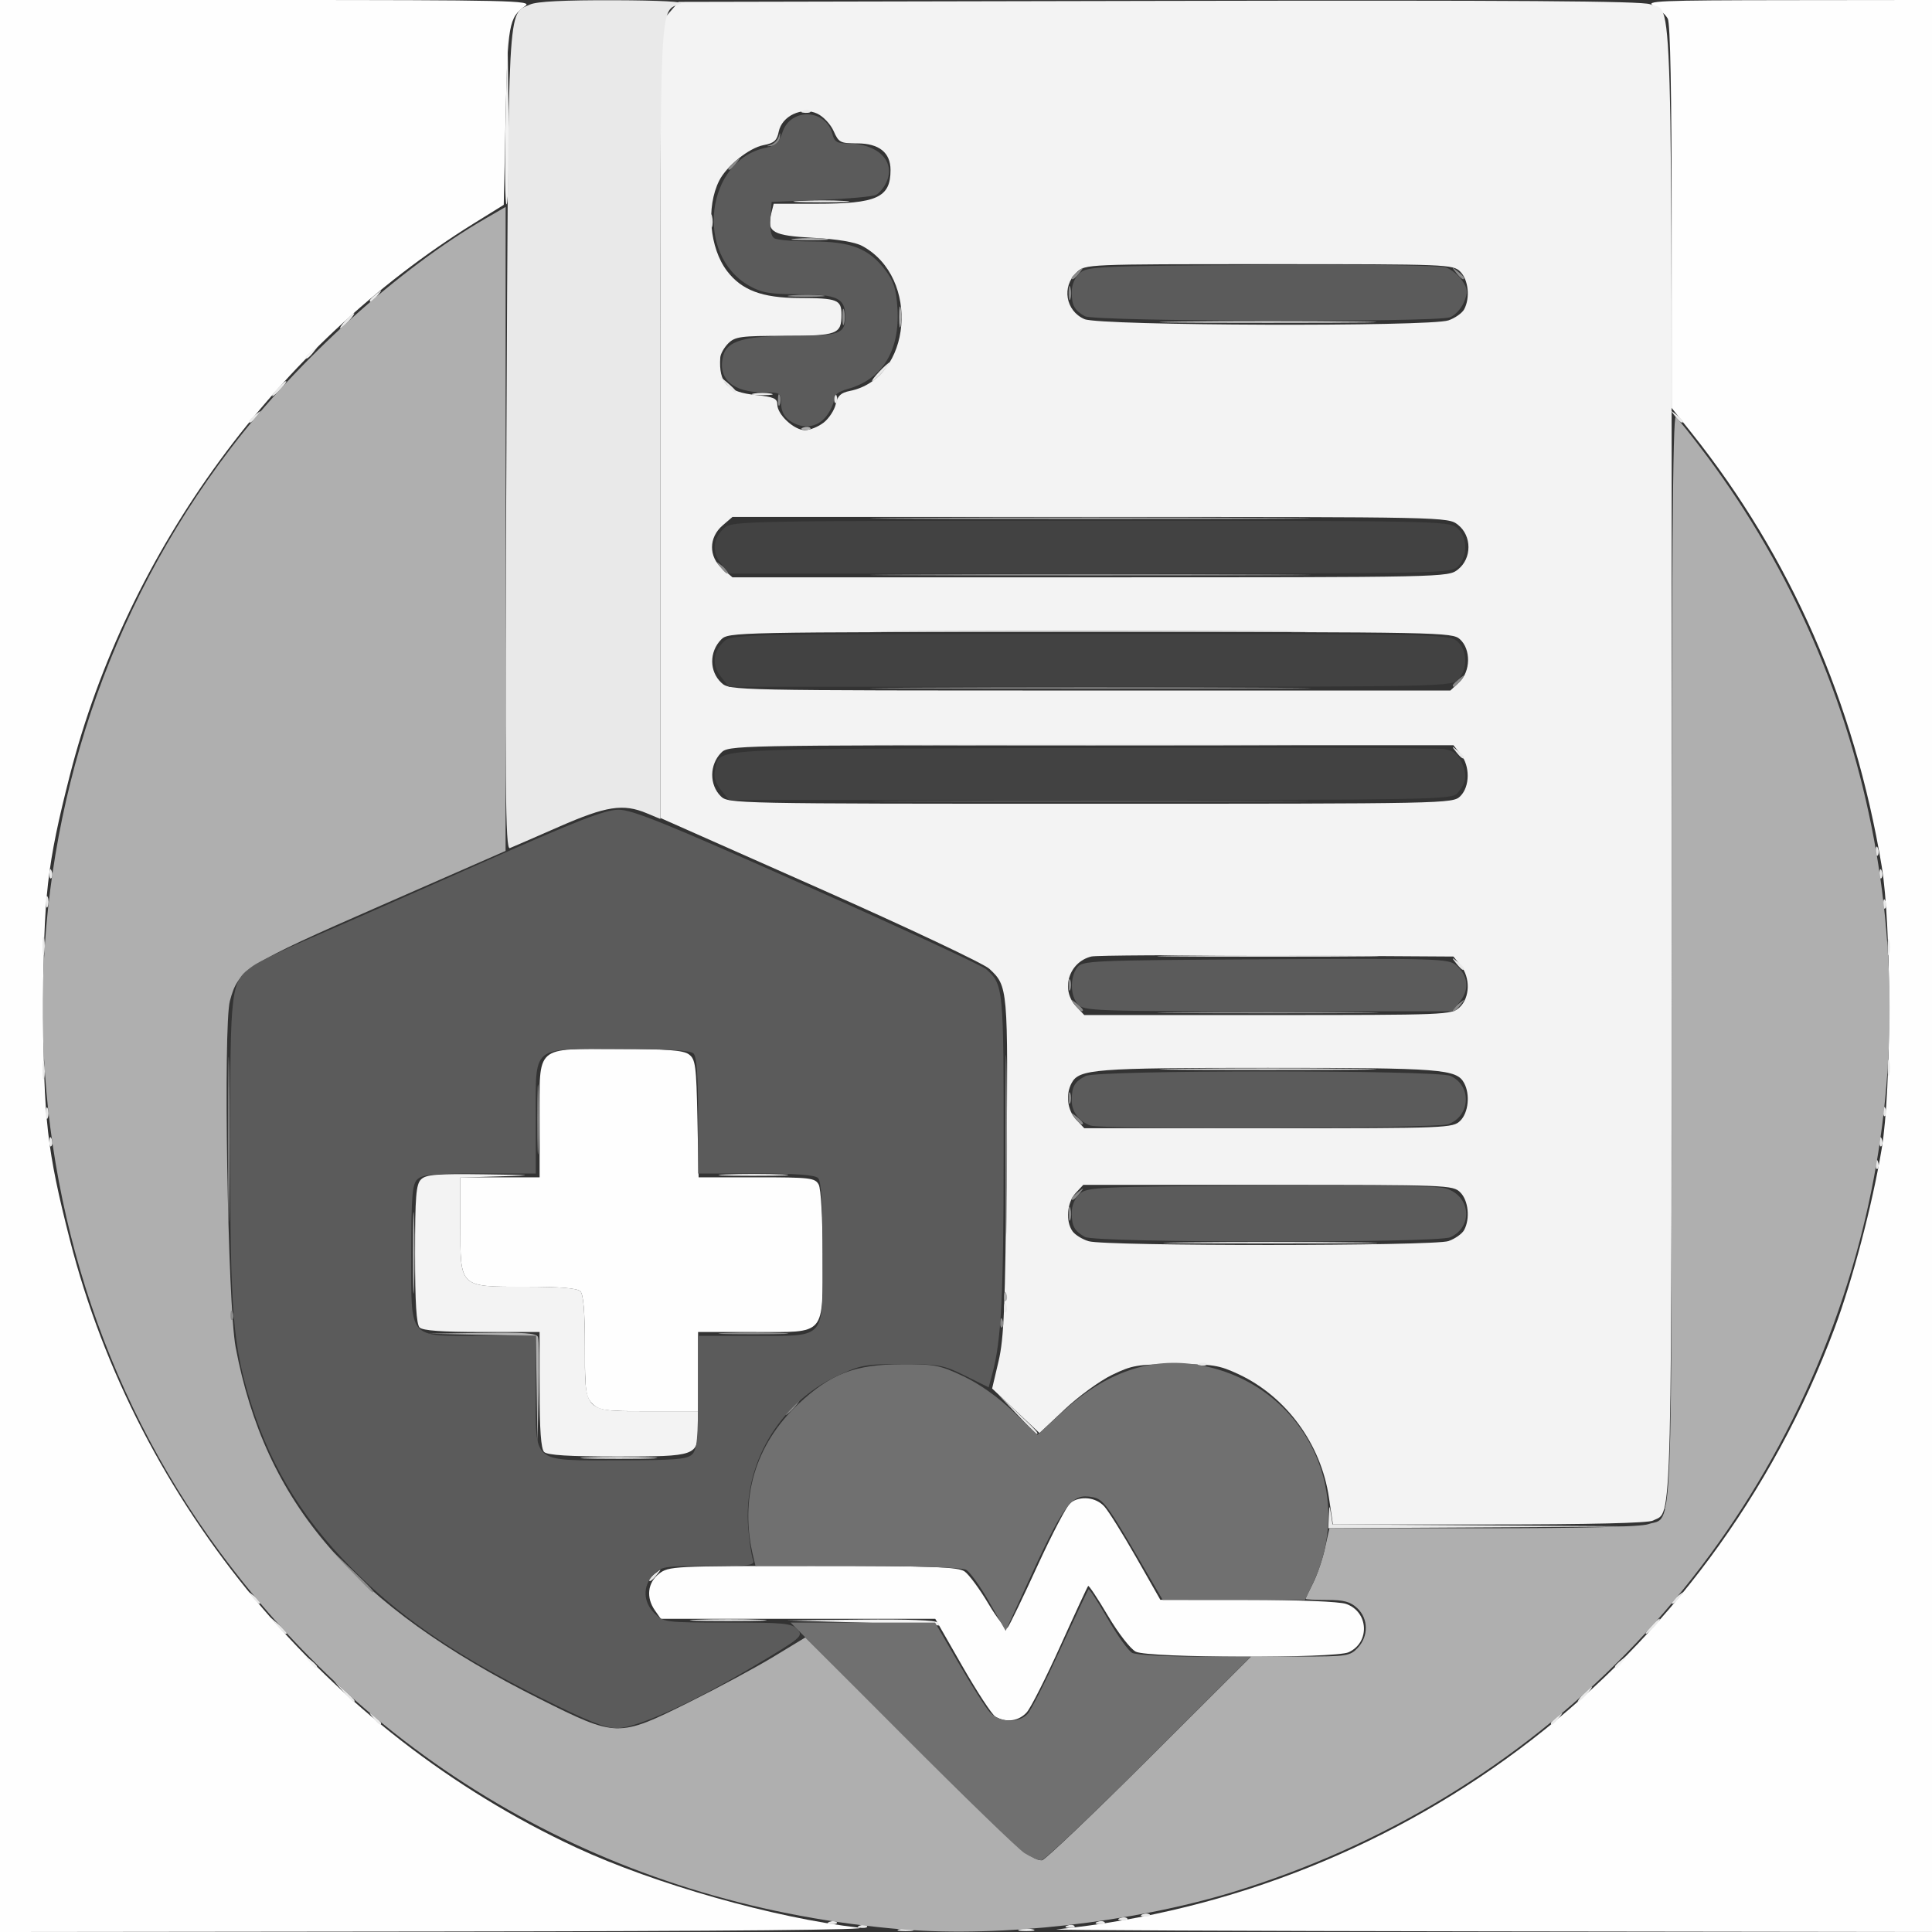 <?xml version="1.0" encoding="UTF-8" standalone="no"?>
<!-- Created with Inkscape (http://www.inkscape.org/) -->

<svg
   width="135.467mm"
   height="135.467mm"
   viewBox="0 0 135.467 135.467"
   version="1.1"
   id="svg245"
   xml:space="preserve"
   sodipodi:docname="tab_3u.svg"
   inkscape:version="1.2.2 (732a01da63, 2022-12-09)"
   xmlns:inkscape="http://www.inkscape.org/namespaces/inkscape"
   xmlns:sodipodi="http://sodipodi.sourceforge.net/DTD/sodipodi-0.dtd"
   xmlns="http://www.w3.org/2000/svg"
   xmlns:svg="http://www.w3.org/2000/svg"><rect x="0" y="0" width="135.467" height="135.467" fill="#333333" stroke="none"/><sodipodi:namedview
     id="namedview247"
     pagecolor="#ffffff"
     bordercolor="#000000"
     borderopacity="0.25"
     inkscape:showpageshadow="2"
     inkscape:pageopacity="0.0"
     inkscape:pagecheckerboard="0"
     inkscape:deskcolor="#d1d1d1"
     inkscape:document-units="mm"
     showgrid="false"
     inkscape:zoom="0.73851712"
     inkscape:cx="210.55707"
     inkscape:cy="318.20522"
     inkscape:window-width="1920"
     inkscape:window-height="1009"
     inkscape:window-x="-8"
     inkscape:window-y="-8"
     inkscape:window-maximized="1"
     inkscape:current-layer="layer1" /><defs
     id="defs242" /><g
     inkscape:label="Calque 1"
     inkscape:groupmode="layer"
     id="layer1"
     transform="translate(-36.521,-64.466)"><g
       id="g468"><path
         style="fill:#fefefe;stroke-width:0.265"
         d="M 36.521,132.199 V 64.466 h 18.712 c 16.983,0 18.658,0.038 18.126,0.41 -1.159,0.812 -1.246,1.299 -1.384,7.764 l -0.132,6.19 -2.095,1.299 C 55.958,88.683 45.455,103.032 41.416,118.838 c -1.597,6.249 -1.852,8.486 -1.852,16.272 0,7.784 0.254,10.018 1.851,16.272 4.729,18.519 18.044,34.509 35.495,42.625 5.499,2.558 13.962,4.958 19.804,5.618 1.366,0.154 -8.927,0.251 -29.038,0.274 l -31.155,0.035 z m 74.083,67.554 c 24.768,-2.539 45.828,-18.813 54.551,-42.154 1.262,-3.378 2.647,-8.645 3.303,-12.568 0.698,-4.174 0.698,-15.668 5.3e-4,-19.844 -1.913,-11.446 -6.398,-21.669 -13.315,-30.347 L 153.732,93.069 V 79.676 c 0,-8.642 -0.096,-13.573 -0.271,-13.9 -0.149,-0.279 -0.596,-0.683 -0.992,-0.898 -0.647,-0.351 0.316,-0.392 9.399,-0.402 l 10.12,-0.011 v 67.733 67.733 l -31.155,-0.042 c -17.135,-0.023 -30.738,-0.085 -30.229,-0.137 z m -4.281,-14.913 c -0.245,-0.143 -1.295,-1.746 -2.335,-3.564 l -1.89,-3.304 h -9.622 -9.622 l -0.412,-0.588 c -0.632,-0.902 -0.517,-1.937 0.285,-2.568 0.678,-0.533 0.98,-0.548 10.789,-0.548 8.421,0 10.183,0.064 10.644,0.386 0.303,0.213 1.056,1.236 1.674,2.275 0.617,1.039 1.218,1.787 1.335,1.664 0.118,-0.123 1.059,-2.07 2.091,-4.325 1.033,-2.256 2.078,-4.25 2.323,-4.432 0.693,-0.514 1.784,-0.393 2.375,0.265 0.294,0.327 1.297,1.933 2.229,3.567 l 1.694,2.972 6.112,0.005 c 3.573,0.003 6.443,0.12 6.909,0.282 1.586,0.553 1.698,2.699 0.178,3.392 -0.962,0.438 -14.034,0.403 -14.919,-0.04 -0.369,-0.185 -1.232,-1.297 -1.954,-2.518 -0.711,-1.202 -1.336,-2.143 -1.388,-2.091 -0.052,0.052 -0.924,1.931 -1.936,4.175 -1.012,2.244 -2.075,4.348 -2.362,4.675 -0.548,0.626 -1.448,0.757 -2.197,0.32 z M 78.061,162.891 c -0.476,-0.476 -0.529,-0.882 -0.529,-4.048 0,-2.384 -0.102,-3.621 -0.318,-3.836 -0.215,-0.215 -1.452,-0.318 -3.836,-0.318 -4.686,0 -4.577,0.104 -4.577,-4.366 v -3.307 h 2.778 2.778 v -4.086 c 0,-5.237 -0.37,-4.91 5.565,-4.91 3.369,0 4.508,0.087 4.902,0.375 0.463,0.338 0.522,0.778 0.598,4.498 l 0.085,4.123 h 4.073 c 3.756,0 4.094,0.04 4.347,0.512 0.157,0.293 0.274,2.361 0.274,4.836 0,5.846 0.3,5.5 -4.778,5.5 h -3.954 v 2.778 2.778 h -3.44 c -3.087,0 -3.494,-0.054 -3.969,-0.529 z"
         id="path484" /><path
         style="fill:#f3f3f3;stroke-width:0.265"
         d="m 58.183,180.949 c -0.329,-0.42 -0.32,-0.429 0.1,-0.1 0.255,0.2 0.463,0.408 0.463,0.463 0,0.218 -0.217,0.078 -0.563,-0.363 z m 91.58,0.363 c 0,-0.055 0.208,-0.263 0.463,-0.463 0.42,-0.329 0.429,-0.32 0.1,0.1 -0.346,0.441 -0.563,0.581 -0.563,0.363 z m -52.784,-3.075 -5.292,-0.149 5.21,-0.058 c 3.252,-0.036 5.271,0.042 5.373,0.207 0.09,0.146 0.127,0.239 0.082,0.207 -0.045,-0.032 -2.463,-0.125 -5.373,-0.207 z m 32.723,-8.774 c -0.556,-3.749 -2.992,-7.072 -6.33,-8.637 -1.368,-0.641 -1.817,-0.713 -4.432,-0.707 -2.656,0.005 -3.046,0.072 -4.463,0.761 -0.854,0.416 -2.343,1.501 -3.309,2.413 l -1.757,1.657 -1.662,-1.562 -1.662,-1.562 0.451,-1.915 c 0.379,-1.61 0.468,-3.788 0.557,-13.658 0.114,-12.543 0.105,-12.637 -1.205,-13.858 -0.39,-0.363 -5.739,-2.891 -11.887,-5.618 L 82.823,121.819 V 93.951 66.083 l 0.639,-0.742 0.639,-0.742 33.691,-0.07 c 24.964,-0.052 33.882,0.009 34.429,0.235 1.627,0.672 1.511,-3.402 1.511,52.956 0,55.639 0.074,52.626 -1.308,53.366 -0.326,0.174 -4.46,0.272 -11.475,0.272 h -10.966 z m 8.385,-17.977 c 0.461,-0.161 0.955,-0.51 1.098,-0.776 0.427,-0.799 0.297,-2.068 -0.27,-2.635 -0.515,-0.515 -0.882,-0.529 -13.483,-0.529 h -12.954 l -0.539,0.579 c -0.608,0.652 -0.712,1.995 -0.208,2.683 0.182,0.249 0.688,0.559 1.124,0.689 1.198,0.357 24.206,0.348 25.233,-0.01 z m 0.828,-8.439 c 0.568,-0.568 0.698,-1.837 0.27,-2.635 -0.529,-0.988 -1.575,-1.069 -13.764,-1.069 -12.189,0 -13.235,0.081 -13.764,1.069 -0.43,0.803 -0.293,1.903 0.316,2.552 l 0.575,0.612 h 12.918 c 12.566,0 12.933,-0.015 13.448,-0.529 z m -0.05,-7.948 c 0.73,-0.68 0.765,-2.083 0.073,-2.937 l -0.506,-0.625 -12.393,-0.076 c -6.816,-0.042 -12.664,-0.009 -12.995,0.073 -1.583,0.391 -2.174,2.318 -1.072,3.492 l 0.575,0.612 h 12.869 c 12.585,0 12.881,-0.012 13.448,-0.539 z m 0.05,-14.806 c 0.679,-0.679 0.69,-2.124 0.023,-2.947 l -0.506,-0.625 h -25.416 c -25.068,0 -25.423,0.007 -25.932,0.529 -0.82,0.841 -0.833,2.238 -0.028,3.043 0.522,0.522 0.882,0.529 25.929,0.529 25.047,0 25.407,-0.007 25.929,-0.529 z m -0.083,-7.984 c 0.81,-0.761 0.839,-2.313 0.055,-3.022 -0.54,-0.488 -1.35,-0.504 -25.922,-0.504 -25.017,0 -25.372,0.007 -25.881,0.529 -0.842,0.864 -0.832,2.237 0.022,3.032 0.574,0.535 0.784,0.539 25.846,0.539 h 25.267 l 0.612,-0.575 z m -0.085,-7.911 c 0.985,-0.775 0.985,-2.362 0,-3.137 -0.694,-0.546 -0.805,-0.548 -25.782,-0.548 H 87.88 l -0.692,0.595 c -0.978,0.841 -0.99,2.192 -0.026,3.021 l 0.718,0.617 h 25.085 c 24.977,0 25.088,-0.002 25.782,-0.548 z M 94.277,94.096 c 0.372,-0.293 0.752,-0.875 0.844,-1.293 0.128,-0.585 0.357,-0.798 0.99,-0.925 4.359,-0.872 4.963,-7.951 0.868,-10.165 -0.507,-0.274 -1.74,-0.48 -3.412,-0.57 -2.868,-0.155 -3.296,-0.397 -2.972,-1.688 l 0.176,-0.702 h 2.998 c 4.244,0 5.194,-0.432 5.194,-2.364 0,-1.225 -0.805,-1.869 -2.334,-1.869 -1.185,0 -1.302,-0.061 -1.654,-0.86 -0.208,-0.473 -0.722,-1.023 -1.142,-1.222 -1.07,-0.508 -2.488,0.153 -2.71,1.263 -0.125,0.623 -0.328,0.803 -1.058,0.94 -1.014,0.19 -2.593,1.455 -3.118,2.498 -0.926,1.839 -0.673,4.723 0.556,6.334 1.023,1.342 2.461,1.882 5.022,1.889 2.728,0.007 2.998,0.113 2.998,1.172 0,1.37 -0.3,1.48 -4.022,1.48 -3.034,0 -3.442,0.055 -3.916,0.529 -0.291,0.291 -0.543,0.738 -0.56,0.992 -0.117,1.78 0.495,2.424 2.5,2.631 1.244,0.128 1.499,0.241 1.499,0.659 0,0.709 1.175,1.803 1.937,1.803 0.351,0 0.942,-0.24 1.315,-0.532 z m 43.811,-7.168 c 0.461,-0.161 0.955,-0.51 1.098,-0.776 0.427,-0.799 0.297,-2.068 -0.27,-2.635 -0.515,-0.515 -0.882,-0.529 -13.411,-0.529 -12.861,0 -12.882,9e-4 -13.494,0.575 -1.062,0.998 -0.776,2.702 0.552,3.28 1.074,0.468 24.207,0.545 25.525,0.085 z M 74.674,166.277 c -0.219,-0.219 -0.318,-1.57 -0.318,-4.366 v -4.048 h -4.048 c -2.796,0 -4.146,-0.098 -4.366,-0.318 -0.224,-0.224 -0.318,-1.742 -0.318,-5.14 0,-4.032 0.068,-4.891 0.416,-5.239 0.347,-0.347 1.082,-0.406 4.432,-0.36 3.5,0.049 3.65,0.067 1.172,0.141 l -2.844,0.085 v 3.298 c 0,4.459 -0.108,4.357 4.577,4.357 2.384,0 3.621,0.102 3.836,0.318 0.215,0.215 0.318,1.452 0.318,3.836 0,4.703 -0.124,4.577 4.498,4.577 h 3.44 v 1.172 c 0,1.957 -0.13,2.003 -5.655,2.003 -3.398,0 -4.917,-0.094 -5.14,-0.318 z m 12.725,-19.459 c 1.134,-0.05 2.92,-0.049 3.969,7.9e-4 1.048,0.05 0.12,0.091 -2.063,0.09 -2.183,-2.6e-4 -3.041,-0.041 -1.906,-0.091 z M 57.952,89.501 c 0,-0.055 0.208,-0.263 0.463,-0.463 0.42,-0.329 0.429,-0.32 0.1,0.1 -0.346,0.441 -0.563,0.581 -0.563,0.363 z m 14.022,-16.648 0.132,-6.139 0.072,5.935 c 0.039,3.264 -0.02,6.027 -0.132,6.139 -0.112,0.112 -0.144,-2.558 -0.072,-5.935 z"
         id="path482" /><path
         style="fill:#e9e9e9;stroke-width:0.265"
         d="m 99.558,199.75 c 0.255,-0.067 0.671,-0.067 0.926,0 0.255,0.067 0.046,0.121 -0.463,0.121 -0.509,0 -0.718,-0.054 -0.463,-0.121 z m 8.467,0 c 0.255,-0.067 0.671,-0.067 0.926,0 0.255,0.067 0.046,0.121 -0.463,0.121 -0.509,0 -0.718,-0.054 -0.463,-0.121 z m -11.228,-0.263 c 0.191,-0.076 0.419,-0.067 0.507,0.021 0.088,0.088 -0.068,0.15 -0.347,0.139 -0.308,-0.013 -0.371,-0.075 -0.16,-0.16 z m 14.552,0 c 0.191,-0.076 0.419,-0.067 0.507,0.021 0.088,0.088 -0.068,0.15 -0.347,0.139 -0.308,-0.013 -0.371,-0.075 -0.16,-0.16 z m -16.669,-0.265 c 0.191,-0.076 0.419,-0.067 0.507,0.021 0.088,0.088 -0.068,0.15 -0.347,0.139 -0.308,-0.013 -0.371,-0.075 -0.16,-0.16 z m 18.785,0 c 0.191,-0.076 0.419,-0.067 0.507,0.021 0.088,0.088 -0.068,0.15 -0.347,0.139 -0.308,-0.013 -0.371,-0.075 -0.16,-0.16 z m 1.587,-0.265 c 0.191,-0.076 0.419,-0.067 0.507,0.021 0.088,0.088 -0.068,0.15 -0.347,0.139 -0.308,-0.013 -0.371,-0.075 -0.16,-0.16 z m 1.587,-0.265 c 0.191,-0.076 0.419,-0.067 0.507,0.021 0.088,0.088 -0.068,0.15 -0.347,0.139 -0.308,-0.013 -0.371,-0.075 -0.16,-0.16 z M 62.681,184.917 c -0.329,-0.42 -0.32,-0.429 0.1,-0.1 0.255,0.2 0.463,0.408 0.463,0.463 0,0.218 -0.217,0.078 -0.563,-0.363 z m 82.584,0.363 c 0,-0.055 0.208,-0.263 0.463,-0.463 0.42,-0.329 0.429,-0.32 0.1,0.1 -0.346,0.441 -0.563,0.581 -0.563,0.363 z m -84.687,-2.215 -0.641,-0.728 0.728,0.641 c 0.68,0.6 0.849,0.814 0.641,0.814 -0.047,0 -0.375,-0.327 -0.728,-0.728 z m 86.936,0.198 c 0.263,-0.291 0.538,-0.529 0.611,-0.529 0.073,0 -0.083,0.238 -0.347,0.529 -0.263,0.291 -0.538,0.529 -0.611,0.529 -0.073,0 0.083,-0.238 0.347,-0.529 z m -91.571,-4.829 -0.504,-0.595 0.595,0.504 c 0.559,0.474 0.716,0.687 0.504,0.687 -0.05,0 -0.318,-0.268 -0.595,-0.595 z m 96.333,0.066 c 0.263,-0.291 0.538,-0.529 0.611,-0.529 0.073,0 -0.083,0.238 -0.347,0.529 -0.263,0.291 -0.538,0.529 -0.611,0.529 -0.073,0 0.083,-0.238 0.347,-0.529 z m -66.873,-0.461 c 1.201,-0.049 3.165,-0.049 4.366,0 1.201,0.049 0.218,0.089 -2.183,0.089 -2.401,0 -3.383,-0.04 -2.183,-0.089 z M 54.215,176.451 c -0.329,-0.42 -0.32,-0.429 0.1,-0.1 0.255,0.2 0.463,0.408 0.463,0.463 0,0.218 -0.217,0.078 -0.563,-0.363 z m 99.517,0.363 c 0,-0.055 0.208,-0.263 0.463,-0.463 0.42,-0.329 0.429,-0.32 0.1,0.1 -0.346,0.441 -0.563,0.581 -0.563,0.363 z m -71.702,-1.587 c 0,-0.055 0.208,-0.263 0.463,-0.463 0.42,-0.329 0.429,-0.32 0.1,0.1 -0.346,0.441 -0.563,0.581 -0.563,0.363 z m 47.665,-4.464 c 0.037,-0.796 0.048,-0.806 0.15,-0.135 l 0.11,0.725 10.897,0.072 10.897,0.072 -11.046,0.063 -11.046,0.063 z m 23.658,-0.805 c 0.099,-0.261 0.247,-0.408 0.329,-0.326 0.082,0.082 1.7e-4,0.295 -0.181,0.474 -0.261,0.259 -0.292,0.229 -0.148,-0.148 z M 77.73,166.663 c 1.201,-0.049 3.165,-0.049 4.366,0 1.201,0.049 0.218,0.089 -2.183,0.089 -2.401,0 -3.383,-0.04 -2.183,-0.089 z m 30.086,-3.044 -1.313,-1.389 1.389,1.313 c 1.291,1.22 1.51,1.465 1.313,1.465 -0.042,0 -0.667,-0.625 -1.389,-1.389 z m 12.793,-3.554 c 0.191,-0.076 0.419,-0.067 0.507,0.021 0.088,0.088 -0.068,0.15 -0.347,0.139 -0.308,-0.013 -0.371,-0.075 -0.16,-0.16 z m -13.688,-3.942 c 0.013,-0.308 0.075,-0.371 0.16,-0.16 0.076,0.191 0.067,0.419 -0.021,0.507 -0.088,0.088 -0.15,-0.068 -0.139,-0.347 z m 12.631,-4.542 c 3.393,-0.042 8.87,-0.042 12.171,1e-4 3.301,0.042 0.524,0.076 -6.17,0.076 -6.694,-6e-5 -9.394,-0.034 -6.001,-0.076 z m 48.488,-5.512 c 0.013,-0.308 0.075,-0.371 0.16,-0.16 0.076,0.191 0.067,0.419 -0.021,0.507 -0.088,0.088 -0.15,-0.068 -0.139,-0.347 z m -128.058,-1.587 c 0.013,-0.308 0.075,-0.371 0.16,-0.16 0.076,0.191 0.067,0.419 -0.021,0.507 -0.088,0.088 -0.15,-0.068 -0.139,-0.347 z m 128.323,0 c 0.013,-0.308 0.075,-0.371 0.16,-0.16 0.076,0.191 0.067,0.419 -0.021,0.507 -0.088,0.088 -0.15,-0.068 -0.139,-0.347 z M 39.738,142.518 c 0,-0.364 0.06,-0.513 0.133,-0.331 0.073,0.182 0.073,0.48 0,0.661 -0.073,0.182 -0.133,0.033 -0.133,-0.331 z m 128.831,-0.154 c 0.013,-0.308 0.075,-0.371 0.16,-0.16 0.076,0.191 0.067,0.419 -0.021,0.507 -0.088,0.088 -0.15,-0.068 -0.139,-0.347 z M 39.498,139.475 c 0.003,-0.582 0.057,-0.789 0.12,-0.46 0.063,0.329 0.061,0.805 -0.005,1.058 -0.066,0.253 -0.118,-0.016 -0.115,-0.598 z m 129.376,-0.132 c 0,-0.509 0.054,-0.718 0.121,-0.463 0.067,0.255 0.067,0.671 0,0.926 -0.067,0.255 -0.121,0.046 -0.121,-0.463 z m -49.605,0.066 c 3.383,-0.042 8.92,-0.042 12.303,0 3.383,0.042 0.615,0.076 -6.152,0.076 -6.767,0 -9.535,-0.034 -6.152,-0.076 z m 19.347,-7.409 c -0.329,-0.42 -0.32,-0.429 0.1,-0.1 0.441,0.346 0.581,0.563 0.363,0.563 -0.055,0 -0.263,-0.208 -0.463,-0.463 z m -99.118,-1.257 c 0.003,-0.582 0.057,-0.789 0.12,-0.46 0.063,0.329 0.061,0.805 -0.005,1.058 -0.066,0.253 -0.118,-0.016 -0.115,-0.598 z m 79.639,0.728 c 3.456,-0.042 9.112,-0.042 12.568,0 3.456,0.042 0.628,0.076 -6.284,0.076 -6.912,0 -9.74,-0.034 -6.284,-0.076 z m 49.737,-0.596 c 0,-0.509 0.054,-0.718 0.121,-0.463 0.067,0.255 0.067,0.671 0,0.926 -0.067,0.255 -0.121,0.046 -0.121,-0.463 z m -129.136,-3.175 c 0,-0.364 0.06,-0.513 0.133,-0.331 0.073,0.182 0.073,0.48 0,0.661 -0.073,0.182 -0.133,0.033 -0.133,-0.331 z m 128.831,0.11 c 0.013,-0.308 0.075,-0.371 0.16,-0.16 0.076,0.191 0.067,0.419 -0.021,0.507 -0.088,0.088 -0.15,-0.068 -0.139,-0.347 z M 39.982,125.695 c 0.013,-0.308 0.075,-0.371 0.16,-0.16 0.076,0.191 0.067,0.419 -0.021,0.507 -0.088,0.088 -0.15,-0.068 -0.139,-0.347 z m 128.323,0 c 0.013,-0.308 0.075,-0.371 0.16,-0.16 0.076,0.191 0.067,0.419 -0.021,0.507 -0.088,0.088 -0.15,-0.068 -0.139,-0.347 z m -0.265,-1.587 c 0.013,-0.308 0.075,-0.371 0.16,-0.16 0.076,0.191 0.067,0.419 -0.021,0.507 -0.088,0.088 -0.15,-0.068 -0.139,-0.347 z M 72.031,95.393 c 0.145,-31.376 0.064,-29.886 1.656,-30.611 0.467,-0.213 2.395,-0.311 5.907,-0.299 3.21,0.01 4.995,0.105 4.646,0.246 -1.496,0.604 -1.417,-1.023 -1.417,29.301 v 27.858 l -0.958,-0.4 c -1.648,-0.689 -2.832,-0.506 -6.15,0.949 -1.693,0.742 -3.244,1.417 -3.447,1.498 -0.315,0.126 -0.35,-4.07 -0.236,-28.542 z m 66.585,21.791 c -0.329,-0.42 -0.32,-0.429 0.1,-0.1 0.255,0.2 0.463,0.408 0.463,0.463 0,0.218 -0.217,0.078 -0.563,-0.363 z m -38.132,-0.529 c 6.876,-0.039 18.127,-0.039 25.003,0 6.876,0.039 1.25,0.071 -12.502,0.071 -13.752,0 -19.377,-0.032 -12.502,-0.071 z M 53.984,93.999 c 0,-0.055 0.208,-0.263 0.463,-0.463 0.42,-0.329 0.429,-0.32 0.1,0.1 -0.346,0.441 -0.563,0.581 -0.563,0.363 z m 99.979,-0.363 c -0.329,-0.42 -0.32,-0.429 0.1,-0.1 0.255,0.2 0.463,0.408 0.463,0.463 0,0.218 -0.217,0.078 -0.563,-0.363 z M 95.015,92.357 c 0.013,-0.308 0.075,-0.371 0.16,-0.16 0.076,0.191 0.067,0.419 -0.021,0.507 -0.088,0.088 -0.15,-0.068 -0.139,-0.347 z M 55.968,91.718 c 0.263,-0.291 0.538,-0.529 0.611,-0.529 0.073,0 -0.083,0.238 -0.347,0.529 -0.263,0.291 -0.538,0.529 -0.611,0.529 -0.073,0 0.083,-0.238 0.347,-0.529 z m 33.404,0.342 c 0.327,-0.063 0.863,-0.063 1.191,0 0.327,0.063 0.06,0.115 -0.595,0.115 -0.655,0 -0.923,-0.052 -0.595,-0.115 z m -1.943,-0.673 -0.504,-0.595 0.595,0.504 c 0.327,0.277 0.595,0.545 0.595,0.595 0,0.212 -0.213,0.055 -0.687,-0.504 z m 10.741,-0.86 c 0.342,-0.364 0.681,-0.661 0.754,-0.661 0.073,0 -0.147,0.298 -0.489,0.661 -0.342,0.364 -0.681,0.661 -0.754,0.661 -0.073,0 0.147,-0.298 0.489,-0.661 z m -37.439,-3.572 c 0.263,-0.291 0.538,-0.529 0.611,-0.529 0.073,0 -0.083,0.238 -0.347,0.529 -0.263,0.291 -0.538,0.529 -0.611,0.529 -0.073,0 0.083,-0.238 0.347,-0.529 z m 58.539,0.066 c 3.383,-0.042 8.92,-0.042 12.303,0 3.383,0.042 0.615,0.076 -6.152,0.076 -6.767,0 -9.535,-0.034 -6.152,-0.076 z M 62.45,85.532 c 0,-0.055 0.208,-0.263 0.463,-0.463 0.42,-0.329 0.429,-0.32 0.1,0.1 -0.346,0.441 -0.563,0.581 -0.563,0.363 z m 23.864,-5.589 c 0.005,-0.437 0.065,-0.583 0.132,-0.326 0.067,0.257 0.063,0.615 -0.01,0.794 -0.072,0.179 -0.127,-0.031 -0.122,-0.468 z m 6.243,-1.387 c 0.915,-0.052 2.344,-0.051 3.175,9.52e-4 0.831,0.052 0.082,0.095 -1.664,0.094 -1.746,-5.29e-4 -2.426,-0.043 -1.511,-0.095 z m 0.271,-6.335 c 0.191,-0.076 0.419,-0.067 0.507,0.021 0.088,0.088 -0.068,0.15 -0.347,0.139 -0.308,-0.013 -0.371,-0.075 -0.16,-0.16 z"
         id="path480" /><path
         style="fill:#afafaf;stroke-width:0.265"
         d="M 99.889,199.758 C 80.307,198.171 63.404,188.84 51.928,173.281 35.109,150.479 35.409,118.601 52.655,95.96 57.464,89.646 64.525,83.274 70.586,79.776 l 1.389,-0.802 -0.002,22.578 -0.002,22.578 -8.754,3.836 c -9.484,4.156 -9.977,4.468 -10.575,6.677 -0.478,1.769 -0.156,21.34 0.4,24.279 2.076,10.986 8.248,18.127 21.314,24.664 5.419,2.711 5.502,2.713 10.486,0.234 2.018,-1.004 4.677,-2.436 5.908,-3.183 l 2.239,-1.358 7.551,7.521 c 7.158,7.13 8.247,8.106 9.044,8.106 0.185,0 3.56,-3.215 7.498,-7.144 l 7.161,-7.144 h 3.453 c 3.268,0 3.484,-0.033 4.029,-0.612 0.764,-0.813 0.748,-2.044 -0.037,-2.781 -0.48,-0.451 -0.936,-0.575 -2.117,-0.575 -0.827,0 -1.504,-0.034 -1.504,-0.076 0,-0.042 0.233,-0.533 0.518,-1.092 0.285,-0.558 0.661,-1.655 0.836,-2.437 l 0.318,-1.422 h 10.766 c 6.995,0 11.052,-0.1 11.582,-0.284 1.77,-0.617 1.644,2.411 1.644,-39.674 0,-27.447 0.081,-38.075 0.288,-37.947 0.159,0.098 1.155,1.343 2.215,2.767 11.894,15.982 15.776,36.825 10.421,55.956 -6.012,21.482 -22.429,38.247 -43.795,44.723 -6.941,2.104 -16.168,3.146 -22.973,2.595 z m -25.739,-37.852 -0.058,-3.763 -3.77,-0.081 -3.77,-0.081 3.779,-0.058 c 2.9,-0.045 3.809,0.022 3.911,0.286 0.073,0.189 0.095,1.945 0.049,3.903 l -0.083,3.559 z m -8.68,-9.598 c 0,-2.547 0.04,-3.588 0.088,-2.315 0.049,1.273 0.049,3.357 0,4.63 -0.049,1.273 -0.088,0.232 -0.088,-2.315 z m 41.452,3.021 c 0.013,-0.308 0.075,-0.371 0.16,-0.16 0.076,0.191 0.067,0.419 -0.021,0.507 -0.088,0.088 -0.15,-0.068 -0.139,-0.347 z m -6.305,-46.611 c 6.803,-0.039 17.935,-0.039 24.739,0 6.803,0.039 1.237,0.071 -12.369,0.071 -13.606,0 -19.172,-0.032 -12.369,-0.071 z m -0.132,-7.938 c 6.876,-0.039 18.127,-0.039 25.003,0 6.876,0.039 1.25,0.071 -12.502,0.071 -13.752,0 -19.377,-0.032 -12.502,-0.071 z m -7.656,-6.332 c 0.191,-0.076 0.419,-0.067 0.507,0.021 0.088,0.088 -0.068,0.15 -0.347,0.139 -0.308,-0.013 -0.371,-0.075 -0.16,-0.16 z m 6.736,-7.757 c 0,-0.655 0.052,-0.923 0.115,-0.595 0.063,0.327 0.063,0.863 0,1.191 -0.063,0.327 -0.115,0.06 -0.115,-0.595 z m -7.275,-5.486 c 0.622,-0.056 1.575,-0.055 2.117,0.002 0.542,0.057 0.033,0.103 -1.131,0.102 -1.164,-9.53e-4 -1.608,-0.047 -0.985,-0.103 z"
         id="path478" /><path
         style="fill:#8a8a8a;stroke-width:0.265"
         d="m 61.118,174.599 -1.446,-1.521 1.521,1.446 c 1.413,1.344 1.643,1.597 1.446,1.597 -0.041,0 -0.726,-0.685 -1.521,-1.521 z M 91.951,163.155 c 0.263,-0.291 0.538,-0.529 0.611,-0.529 0.073,0 -0.083,0.238 -0.347,0.529 -0.263,0.291 -0.538,0.529 -0.611,0.529 -0.073,0 0.083,-0.238 0.347,-0.529 z m -4.552,-5.224 c 1.134,-0.05 2.92,-0.049 3.969,7.9e-4 1.048,0.05 0.12,0.091 -2.063,0.09 -2.183,-2.6e-4 -3.041,-0.041 -1.906,-0.091 z m 19.257,-0.751 c 0.013,-0.308 0.075,-0.371 0.16,-0.16 0.076,0.191 0.067,0.419 -0.021,0.507 -0.088,0.088 -0.15,-0.068 -0.139,-0.347 z m -53.975,-0.529 c 0.013,-0.308 0.075,-0.371 0.16,-0.16 0.076,0.191 0.067,0.419 -0.021,0.507 -0.088,0.088 -0.15,-0.068 -0.139,-0.347 z m 54.339,-11.884 c 7e-5,-5.675 0.035,-7.959 0.078,-5.076 0.043,2.884 0.043,7.527 -1.3e-4,10.319 -0.043,2.792 -0.078,0.432 -0.078,-5.243 z m -54.505,-0.397 c 0,-5.166 0.035,-7.279 0.079,-4.696 0.043,2.583 0.043,6.81 0,9.393 -0.043,2.583 -0.079,0.47 -0.079,-4.696 z m 58.934,5.159 c 0.005,-0.437 0.065,-0.583 0.132,-0.326 0.067,0.257 0.063,0.615 -0.01,0.794 -0.072,0.179 -0.127,-0.032 -0.122,-0.468 z m 0.213,-1.026 c 0,-0.055 0.208,-0.263 0.463,-0.463 0.42,-0.329 0.429,-0.32 0.1,0.1 -0.346,0.441 -0.563,0.581 -0.563,0.363 z m -37.465,-5.589 c 2.65e-4,-2.183 0.041,-3.041 0.091,-1.906 0.05,1.134 0.049,2.92 -7.94e-4,3.969 -0.05,1.048 -0.091,0.12 -0.09,-2.063 z m 37.696,-0.066 c -0.329,-0.42 -0.32,-0.429 0.1,-0.1 0.441,0.346 0.581,0.563 0.363,0.563 -0.055,0 -0.263,-0.208 -0.463,-0.463 z m -0.454,-1.389 c 0,-0.364 0.06,-0.513 0.133,-0.331 0.073,0.182 0.073,0.48 0,0.661 -0.073,0.182 -0.133,0.033 -0.133,-0.331 z m 7.697,-6.019 c 3.456,-0.042 9.112,-0.042 12.568,0 3.456,0.042 0.628,0.076 -6.284,0.076 -6.912,0 -9.74,-0.034 -6.284,-0.076 z m -7.244,-0.529 c -0.329,-0.42 -0.32,-0.429 0.1,-0.1 0.441,0.346 0.581,0.563 0.363,0.563 -0.055,0 -0.263,-0.208 -0.463,-0.463 z m 26.492,0.363 c 0,-0.055 0.208,-0.263 0.463,-0.463 0.42,-0.329 0.429,-0.32 0.1,0.1 -0.346,0.441 -0.563,0.581 -0.563,0.363 z M 111.44,133.522 c 0,-0.364 0.06,-0.513 0.133,-0.331 0.073,0.182 0.073,0.48 0,0.661 -0.073,0.182 -0.133,0.033 -0.133,-0.331 z m -10.956,-20.836 c 6.876,-0.039 18.127,-0.039 25.003,0 6.876,0.039 1.25,0.071 -12.502,0.071 -13.752,0 -19.377,-0.032 -12.502,-0.071 z m 37.902,-0.166 c 0,-0.055 0.208,-0.263 0.463,-0.463 0.42,-0.329 0.429,-0.32 0.1,0.1 -0.346,0.441 -0.563,0.581 -0.563,0.363 z m -37.902,-7.771 c 6.876,-0.039 18.127,-0.039 25.003,0 6.876,0.039 1.25,0.071 -12.502,0.071 -13.752,0 -19.377,-0.032 -12.502,-0.071 z M 87.023,104.219 c -0.329,-0.42 -0.32,-0.429 0.1,-0.1 0.255,0.2 0.463,0.408 0.463,0.463 0,0.218 -0.217,0.078 -0.563,-0.363 z m 4.044,-11.708 c 0,-0.364 0.06,-0.513 0.133,-0.331 0.073,0.182 0.073,0.48 0,0.661 -0.073,0.182 -0.133,0.033 -0.133,-0.331 z m 4.518,-5.821 c 0,-0.509 0.054,-0.718 0.121,-0.463 0.067,0.255 0.067,0.671 0,0.926 -0.067,0.255 -0.121,0.046 -0.121,-0.463 z m 15.865,-1.72 c 0.005,-0.437 0.065,-0.583 0.132,-0.326 0.067,0.257 0.063,0.615 -0.01,0.794 -0.072,0.179 -0.127,-0.031 -0.122,-0.468 z m -19.425,0.203 c 0.622,-0.056 1.575,-0.055 2.117,0.002 0.542,0.057 0.033,0.103 -1.131,0.102 -1.164,-9.52e-4 -1.608,-0.047 -0.985,-0.103 z m 19.638,-1.229 c 0,-0.055 0.208,-0.263 0.463,-0.463 0.42,-0.329 0.429,-0.32 0.1,0.1 -0.346,0.441 -0.563,0.581 -0.563,0.363 z m 26.954,-0.363 c -0.329,-0.42 -0.32,-0.429 0.1,-0.1 0.255,0.2 0.463,0.408 0.463,0.463 0,0.218 -0.217,0.078 -0.563,-0.363 z m -51.031,-7.31 c 0,-0.055 0.208,-0.263 0.463,-0.463 0.42,-0.329 0.429,-0.32 0.1,0.1 -0.346,0.441 -0.563,0.581 -0.563,0.363 z m 2.96,-1.651 c 0.246,-0.073 0.507,-0.334 0.58,-0.58 0.097,-0.324 0.119,-0.302 0.079,0.079 -0.032,0.308 -0.272,0.548 -0.58,0.58 -0.382,0.039 -0.403,0.017 -0.079,-0.079 z"
         id="path476" /><path
         style="fill:#707070;stroke-width:0.265"
         d="m 108.356,194.402 c -0.437,-0.276 -4.305,-4.026 -8.597,-8.333 l -7.804,-7.832 h 5.067 5.067 l 1.648,2.844 c 0.906,1.564 1.891,3.112 2.187,3.44 0.667,0.737 2.037,0.794 2.655,0.112 0.241,-0.266 1.278,-2.317 2.305,-4.557 1.027,-2.24 1.911,-4.117 1.964,-4.17 0.053,-0.053 0.653,0.868 1.334,2.048 0.68,1.18 1.456,2.262 1.723,2.405 0.267,0.143 2.25,0.261 4.406,0.261 l 3.92,10e-4 -7.154,7.142 c -3.935,3.928 -7.328,7.142 -7.541,7.141 -0.213,-5.2e-4 -0.744,-0.227 -1.181,-0.502 z m -2.466,-17.594 c -0.629,-1.107 -1.365,-2.131 -1.636,-2.276 -0.293,-0.157 -3.386,-0.264 -7.626,-0.264 h -7.132 l -0.146,-0.595 c -1.009,-4.109 0.109,-7.915 3.166,-10.774 2.269,-2.123 3.937,-2.762 7.242,-2.775 2.295,-0.009 2.671,0.064 4.316,0.843 1.124,0.532 2.44,1.466 3.496,2.48 l 1.694,1.626 1.766,-1.618 c 3.031,-2.778 6.17,-3.857 9.541,-3.279 7.228,1.238 11.141,8.759 7.989,15.35 l -0.538,1.124 h -4.988 -4.988 l -1.499,-2.58 c -2.36,-4.061 -2.672,-4.485 -3.4,-4.624 -1.519,-0.29 -1.983,0.343 -4.859,6.636 l -1.252,2.739 z"
         id="path474" /><path
         style="fill:#5b5b5b;stroke-width:0.265"
         d="m 74.35,183.459 c -5.567,-2.792 -9.248,-5.253 -12.458,-8.333 -3.854,-3.697 -6.269,-7.504 -7.761,-12.234 -1.281,-4.06 -1.467,-6.322 -1.469,-17.82 -0.002,-11.575 0.021,-11.758 1.605,-12.886 0.411,-0.293 2.153,-1.134 3.87,-1.87 1.717,-0.735 7.051,-3.079 11.853,-5.209 7.091,-3.144 8.955,-3.871 9.922,-3.865 0.969,0.005 3.434,1.007 13.229,5.374 6.621,2.952 12.259,5.565 12.529,5.806 1.213,1.084 1.23,1.262 1.224,12.795 -0.005,10.198 -0.159,13.214 -0.795,15.579 l -0.255,0.948 -1.646,-0.816 c -1.524,-0.755 -1.851,-0.816 -4.433,-0.816 -2.583,0 -2.918,0.062 -4.561,0.84 -4.1,1.942 -6.593,6.221 -6.216,10.669 0.08,0.946 0.227,1.928 0.325,2.183 0.165,0.426 -0.085,0.463 -3.11,0.463 -3.096,0 -3.323,0.036 -3.865,0.612 -0.763,0.812 -0.733,1.899 0.074,2.707 0.638,0.638 0.726,0.649 5.118,0.649 3.996,0 4.515,0.051 4.908,0.485 0.418,0.462 0.278,0.581 -2.971,2.519 -4.405,2.628 -8.298,4.395 -9.695,4.4 -0.811,0.003 -2.105,-0.517 -5.424,-2.182 z m 10.703,-17.015 c 0.341,-0.341 0.416,-1.128 0.416,-4.366 v -3.95 h 3.778 c 5.308,0 4.954,0.414 4.954,-5.783 0,-3.504 -0.093,-5.052 -0.318,-5.277 -0.219,-0.219 -1.57,-0.318 -4.366,-0.318 h -4.048 v -4.048 c 0,-2.796 -0.098,-4.146 -0.318,-4.366 -0.224,-0.224 -1.772,-0.318 -5.277,-0.318 -6.197,0 -5.783,-0.354 -5.783,4.954 v 3.778 h -3.95 c -3.238,0 -4.025,0.075 -4.366,0.416 -0.347,0.347 -0.416,1.2 -0.416,5.159 0,6.165 -0.306,5.802 4.895,5.802 h 3.836 v 3.836 c 0,5.201 -0.363,4.895 5.802,4.895 3.96,0 4.812,-0.069 5.159,-0.416 z M 112.589,151.197 c -0.737,-0.418 -0.917,-0.749 -0.922,-1.693 -0.002,-0.5 0.213,-1.015 0.553,-1.323 0.527,-0.478 1.191,-0.508 12.634,-0.585 7.963,-0.053 12.404,0.015 13.038,0.2 1.745,0.509 1.949,2.682 0.321,3.424 -0.914,0.416 -24.886,0.395 -25.623,-0.022 z m 0.397,-7.809 c -0.82,-0.301 -1.323,-0.977 -1.319,-1.772 0.005,-0.967 0.192,-1.295 0.971,-1.705 0.808,-0.425 24.653,-0.43 25.585,-0.005 1.52,0.693 1.408,2.839 -0.178,3.392 -0.827,0.288 -24.291,0.373 -25.059,0.09 z m -0.885,-8.498 c -0.537,-0.593 -0.568,-1.883 -0.062,-2.574 0.361,-0.494 0.855,-0.516 13.191,-0.587 11.958,-0.069 12.853,-0.042 13.372,0.397 0.852,0.721 0.971,1.692 0.31,2.532 l -0.563,0.716 h -12.904 c -12.166,0 -12.929,-0.028 -13.342,-0.484 z m -11.484,-14.267 c 6.803,-0.039 17.935,-0.039 24.739,0 6.803,0.039 1.237,0.071 -12.369,0.071 -13.606,0 -19.172,-0.032 -12.369,-0.071 z M 91.878,93.952 c -0.381,-0.267 -0.588,-0.686 -0.588,-1.191 0,-0.745 -0.051,-0.779 -1.173,-0.779 -2.226,0 -3.297,-0.948 -2.892,-2.56 0.265,-1.057 1.496,-1.408 4.93,-1.408 3.247,0 3.633,-0.144 3.633,-1.357 0,-1.281 -0.568,-1.553 -3.26,-1.558 -2.025,-0.004 -2.603,-0.103 -3.479,-0.599 -3.85,-2.181 -3.04,-8.816 1.182,-9.679 0.682,-0.139 0.922,-0.365 1.158,-1.089 0.565,-1.73 3.054,-1.637 3.497,0.131 0.133,0.532 0.33,0.658 1.023,0.658 2.167,0 3.437,1.249 2.767,2.72 -0.173,0.38 -0.507,0.783 -0.742,0.896 -0.235,0.113 -1.975,0.269 -3.867,0.345 l -3.44,0.14 -0.083,1.164 c -0.054,0.752 0.04,1.242 0.265,1.385 0.191,0.121 1.394,0.222 2.674,0.225 2.719,0.005 3.96,0.493 5.123,2.018 0.58,0.761 0.755,1.314 0.841,2.66 0.19,2.977 -1.059,4.998 -3.506,5.673 -0.643,0.178 -0.947,0.416 -0.947,0.742 0,0.265 -0.247,0.795 -0.548,1.178 -0.631,0.802 -1.666,0.917 -2.568,0.285 z m 20.711,-7.313 c -0.737,-0.418 -0.917,-0.749 -0.922,-1.693 -0.002,-0.5 0.213,-1.015 0.553,-1.323 0.528,-0.478 1.189,-0.508 12.795,-0.578 7.573,-0.046 12.499,0.026 12.923,0.187 0.377,0.143 0.884,0.564 1.127,0.935 0.378,0.577 0.393,0.793 0.105,1.489 -0.186,0.448 -0.624,0.923 -0.975,1.057 -0.967,0.368 -24.95,0.298 -25.606,-0.074 z"
         id="path472" /><path
         style="fill:#424242;stroke-width:0.265"
         d="m 87.061,119.841 c -0.394,-0.5 -0.514,-0.919 -0.399,-1.389 0.381,-1.559 -1.259,-1.46 25.605,-1.543 13.565,-0.042 25.059,-0.005 25.542,0.082 0.663,0.119 0.965,0.363 1.228,0.989 0.374,0.889 0.296,1.378 -0.337,2.115 -0.374,0.435 -1.932,0.463 -25.737,0.463 H 87.624 Z m 0,-7.938 c -0.659,-0.838 -0.543,-1.811 0.301,-2.525 0.513,-0.434 2.126,-0.463 25.624,-0.463 23.976,0 25.103,0.021 25.679,0.488 0.744,0.602 0.803,1.929 0.121,2.684 -0.477,0.527 -0.764,0.533 -25.822,0.533 H 87.624 Z m 0,-7.938 c -0.659,-0.838 -0.543,-1.811 0.301,-2.525 0.513,-0.434 2.126,-0.463 25.624,-0.463 23.976,0 25.103,0.021 25.679,0.488 0.744,0.602 0.803,1.929 0.121,2.684 -0.477,0.527 -0.764,0.533 -25.822,0.533 H 87.624 Z"
         id="path470" /></g></g></svg>
